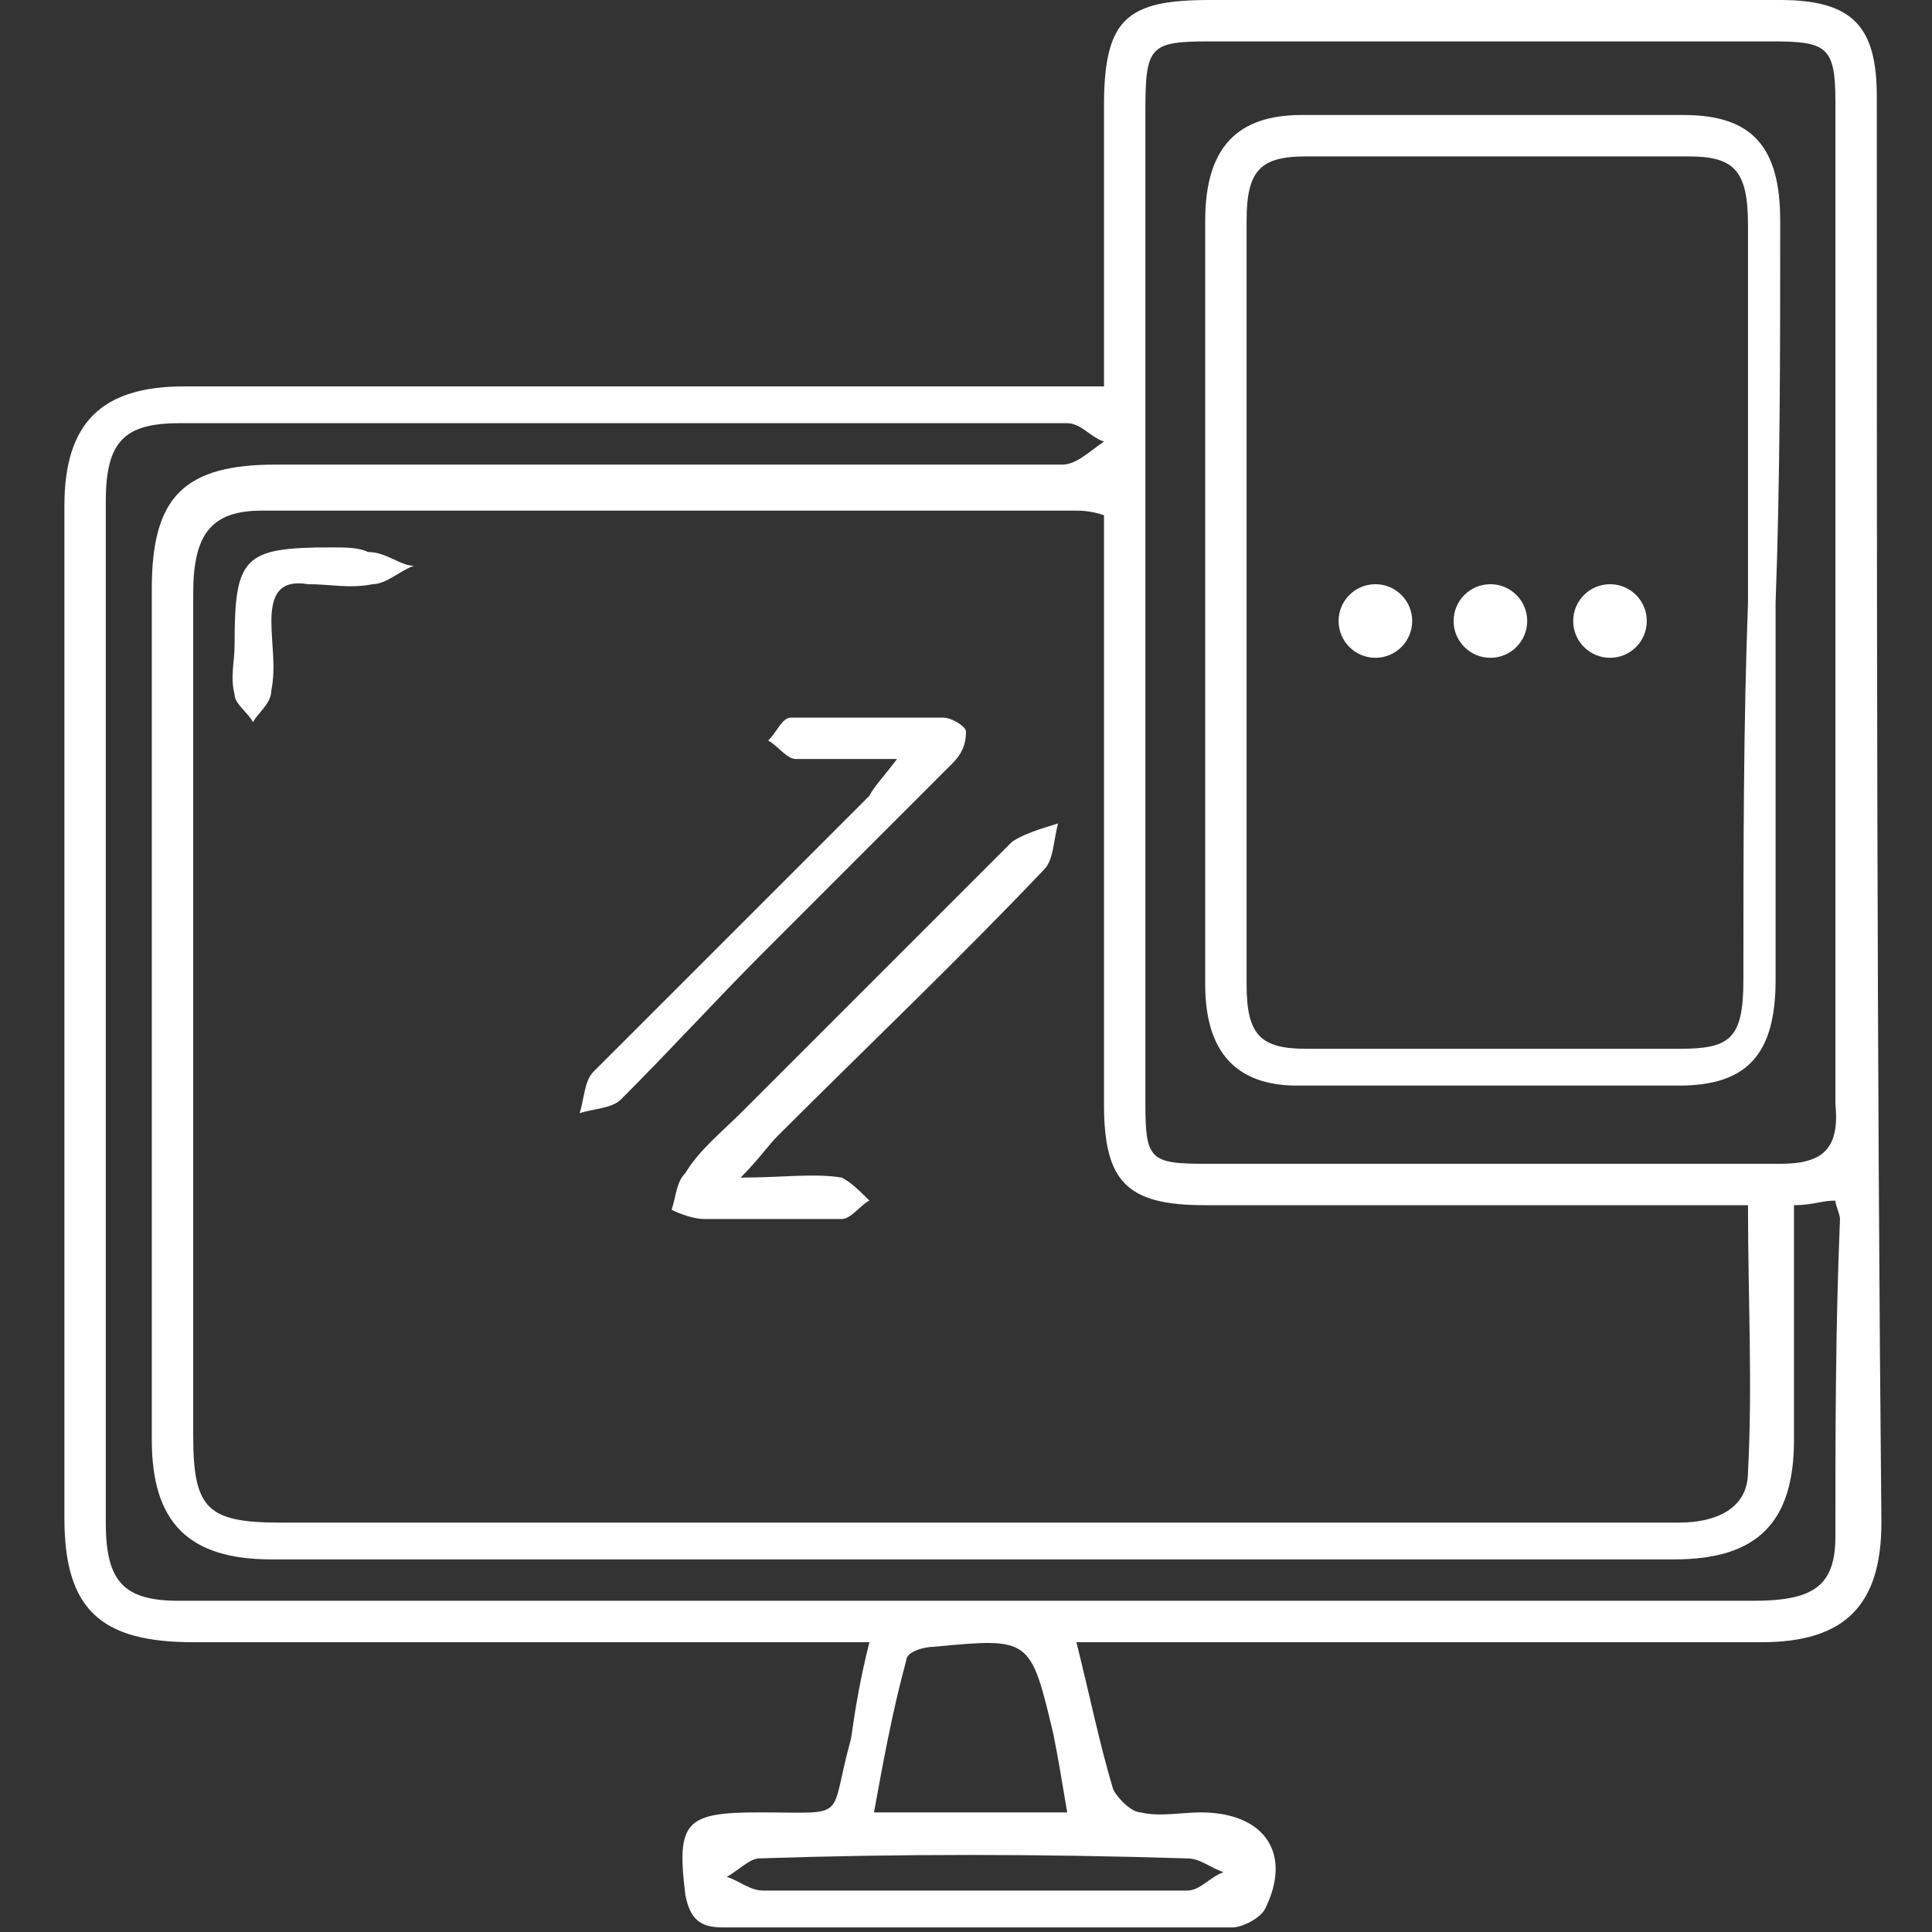 <?xml version="1.0" encoding="utf-8"?>
<!-- Generator: Adobe Illustrator 19.0.0, SVG Export Plug-In . SVG Version: 6.00 Build 0)  -->
<svg version="1.1" id="Layer_1" xmlns="http://www.w3.org/2000/svg" xmlns:xlink="http://www.w3.org/1999/xlink" x="0px" y="0px"
	 viewBox="0 0 42 42" style="enable-background:new 0 0 42 42;" xml:space="preserve">
<rect x="0" y="0" width="42" height="42" fill="#333333" stroke="none"/>
<style type="text/css">
	.st0{fill:#FFFFFF;}
</style>
<g id="XMLID_303_">
	<path id="XMLID_448_" class="st0" d="M40.8,2.1c0-1.5-0.5-2.1-2.1-2.1c-4.1,0-8.3,0-12.4,0C24.5,0,24,0.4,24,2.3c0,2,0,4,0,6.1
		c-0.6,0-1,0-1.3,0c-6.2,0-12.5,0-18.7,0c-1.8,0-2.6,0.8-2.6,2.6c0,7.3,0,14.7,0,22c0,2,0.8,2.7,2.8,2.7c4.5,0,9,0,13.6,0
		c0.3,0,0.7,0,1.1,0c-0.2,0.8-0.3,1.4-0.4,2.1c-0.5,1.8,0,1.6-2,1.6c-1.6,0-1.8,0.2-1.6,1.8c0.1,0.5,0.3,0.7,0.8,0.7
		c3.7,0,7.4,0,11.1,0c0.2,0,0.6-0.2,0.7-0.4c0.6-1.2,0-2.1-1.4-2.1c-0.4,0-0.9,0.1-1.3,0c-0.2,0-0.5-0.3-0.6-0.5
		c-0.3-1-0.5-2-0.8-3.2c0.5,0,0.8,0,1.2,0c4.6,0,9.1,0,13.7,0c1.8,0,2.6-0.8,2.6-2.6C40.8,22.8,40.8,12.5,40.8,2.1z M24,12.3
		c0,3.9,0,7.8,0,11.7c0,1.7,0.5,2.2,2.2,2.2c3.9,0,7.7,0,11.8,0c0,2,0.1,3.9,0,5.8c0,0.8-0.7,1.1-1.5,1.1c-2.1,0-4.2,0-6.3,0
		c-8,0-16.1,0-24.1,0c-1.6,0-1.9-0.3-1.9-1.9c0-6.1,0-12.2,0-18.3c0-1.3,0.4-1.8,1.5-1.8c5.9,0,11.7,0,17.6,0c0.2,0,0.4,0,0.7,0.1
		C24,11.6,24,11.9,24,12.3z M25.8,40.4c0.3,0,0.5,0.2,0.8,0.3c-0.3,0.1-0.5,0.4-0.8,0.4c-1.5,0-3.1,0-4.6,0c-1.5,0-3.1,0-4.6,0
		c-0.3,0-0.5-0.2-0.8-0.3c0.2-0.1,0.5-0.4,0.7-0.4C19.5,40.3,22.6,40.3,25.8,40.4z M19,39.4c0.2-1.1,0.4-2.2,0.7-3.3
		c0-0.2,0.4-0.3,0.6-0.3c2.1-0.2,2.1-0.2,2.6,1.9c0.1,0.5,0.2,1.1,0.3,1.7C21.8,39.4,20.5,39.4,19,39.4z M39.9,33.4
		c0,1.1-0.5,1.4-1.8,1.4c-10.7,0-21.4,0-32,0c-0.7,0-1.4,0-2.2,0c-1.2,0-1.6-0.4-1.6-1.7c0-5.3,0-10.6,0-15.9c0-2.1,0-4.2,0-6.3
		c0-1.3,0.4-1.7,1.6-1.7c6.4,0,12.8,0,19.3,0c0.3,0,0.5,0.3,0.8,0.4c-0.3,0.2-0.6,0.5-0.9,0.5c-5.7,0-11.4,0-17.1,0
		c-2,0-2.7,0.7-2.7,2.7c0,6.2,0,12.3,0,18.5c0,1.8,0.8,2.6,2.6,2.6c10.2,0,20.3,0,30.5,0c1.8,0,2.6-0.8,2.6-2.6c0-1.7,0-3.3,0-5.1
		c0.4,0,0.6-0.1,0.9-0.1c0,0.1,0.1,0.3,0.1,0.4C39.9,28.9,39.9,31.2,39.9,33.4z M38.7,25.3c-4.2,0-8.3,0-12.5,0
		c-1.2,0-1.3-0.1-1.3-1.3c0-7.2,0-14.4,0-21.6c0-1.4,0.1-1.5,1.4-1.5c4.1,0,8.1,0,12.2,0c1.2,0,1.4,0.1,1.4,1.3c0,3.6,0,7.3,0,10.9
		c0,3.6,0,7.3,0,10.9C40,25,39.6,25.3,38.7,25.3z"/>
	<path id="XMLID_460_" class="st0" d="M16.1,24.2c-0.4,0.4-0.9,0.8-1.2,1.3c-0.2,0.2-0.2,0.5-0.3,0.8c0.2,0.1,0.5,0.2,0.7,0.2
		c1,0,2,0,3,0c0.2,0,0.4-0.3,0.6-0.4c-0.2-0.2-0.4-0.4-0.6-0.5c-0.6-0.1-1.3,0-2.2,0c0.4-0.4,0.6-0.7,0.8-0.9
		c1.9-1.9,3.9-3.8,5.8-5.8c0.2-0.2,0.2-0.6,0.3-1c-0.3,0.1-0.7,0.2-1,0.4C20,20.3,18.1,22.2,16.1,24.2z"/>
	<path id="XMLID_461_" class="st0" d="M16.6,20.7c1.4-1.4,2.7-2.7,4.1-4.1c0.2-0.2,0.3-0.4,0.3-0.7c0-0.1-0.3-0.3-0.5-0.3
		c-1.1,0-2.2,0-3.3,0c-0.2,0-0.3,0.3-0.5,0.5c0.2,0.1,0.4,0.4,0.6,0.4c0.6,0,1.3,0,2.2,0c-0.3,0.4-0.5,0.6-0.6,0.8c-2,2-4,4-6,6
		c-0.2,0.2-0.2,0.6-0.3,0.9c0.3-0.1,0.7-0.1,0.9-0.3C14.6,22.8,15.6,21.7,16.6,20.7z"/>
	<path id="XMLID_462_" class="st0" d="M7.2,11.9c-1.9,0-2.1,0.2-2.1,2.1c0,0.4-0.1,0.7,0,1.1c0,0.2,0.3,0.4,0.4,0.6
		c0.1-0.2,0.4-0.4,0.4-0.7c0.1-0.5,0-1,0-1.5c0-0.6,0.2-0.9,0.8-0.8c0.5,0,0.9,0.1,1.4,0c0.3,0,0.6-0.3,0.9-0.4
		C8.7,12.3,8.4,12,8,12C7.8,11.9,7.5,11.9,7.2,11.9z"/>
	<path id="XMLID_465_" class="st0" d="M38.7,4.8c0-1.6-0.6-2.3-2.1-2.3c-2.8,0-5.6,0-8.3,0c-1.4,0-2.1,0.7-2.1,2.3
		c0,5.5,0,11.1,0,16.6c0,1.5,0.7,2.2,2,2.2c2.8,0,5.6,0,8.3,0c1.5,0,2.1-0.7,2.1-2.3c0-2.7,0-5.5,0-8.2C38.7,10.4,38.7,7.6,38.7,4.8
		z M37.9,21.3c0,1.3-0.3,1.5-1.4,1.5c-2.7,0-5.4,0-8.1,0c-1,0-1.3-0.3-1.3-1.4c0-5.5,0-11.1,0-16.6c0-1.1,0.3-1.4,1.3-1.4
		c2.8,0,5.5,0,8.3,0c1,0,1.3,0.3,1.3,1.5c0,2.7,0,5.5,0,8.2C37.9,15.8,37.9,18.5,37.9,21.3z"/>
	<circle id="XMLID_466_" class="st0" cx="29.9" cy="13.5" r="0.8"/>
	<circle id="XMLID_467_" class="st0" cx="32.4" cy="13.5" r="0.8"/>
	<circle id="XMLID_468_" class="st0" cx="35" cy="13.5" r="0.8"/>
</g>
</svg>

